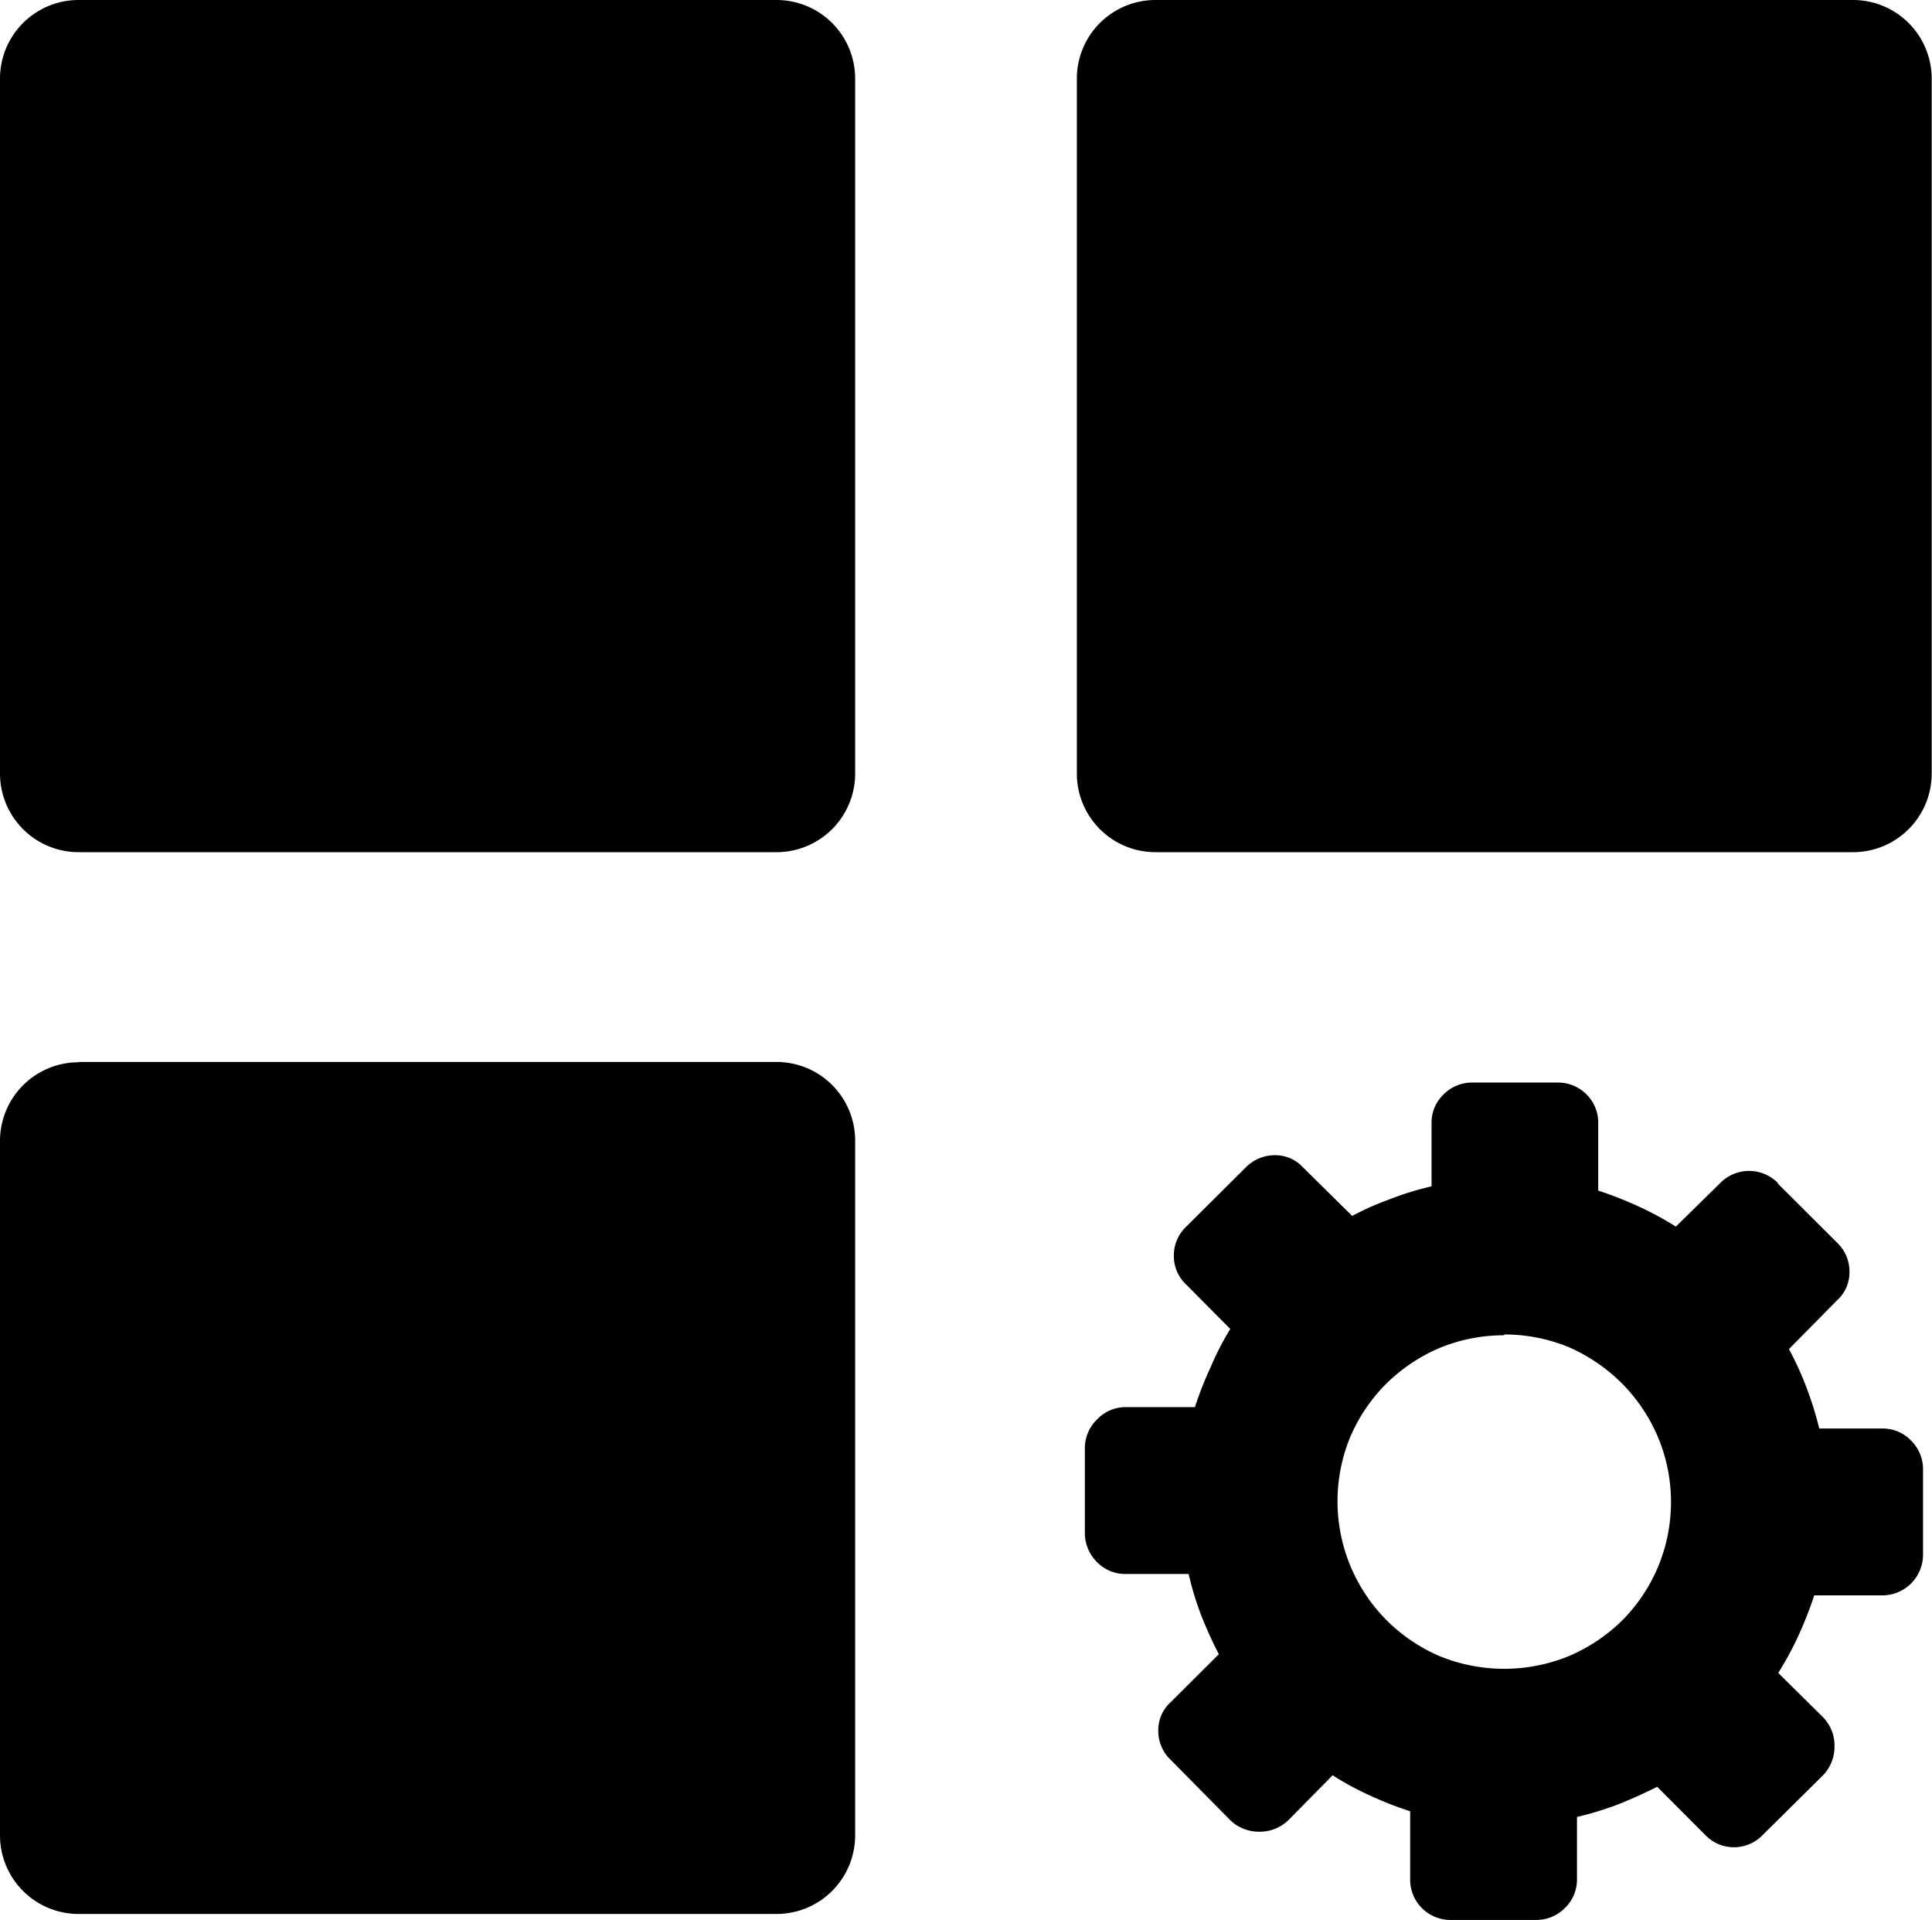 <svg id="Layer_1" data-name="Layer 1" xmlns="http://www.w3.org/2000/svg" viewBox="0 0 122.88 122.09"><title>manage-categories</title><path d="M113.09,75.24a2.57,2.57,0,0,0-3.69,0L106.59,78a20.3,20.3,0,0,0-2.39-1.29,24.05,24.05,0,0,0-2.55-1V71.44a2.5,2.5,0,0,0-.75-1.85,2.54,2.54,0,0,0-1.85-.75H93.64a2.55,2.55,0,0,0-1.82.75,2.48,2.48,0,0,0-.77,1.85v4a18.68,18.68,0,0,0-2.63.81A18.46,18.46,0,0,0,86,77.32l-3.12-3.08a2.38,2.38,0,0,0-1.8-.78,2.59,2.59,0,0,0-1.85.78L75.45,78a2.52,2.52,0,0,0-.79,1.85,2.47,2.47,0,0,0,.79,1.84l2.8,2.82A17.64,17.64,0,0,0,77,86.94a21.94,21.94,0,0,0-1,2.54H71.65a2.49,2.49,0,0,0-1.85.76A2.53,2.53,0,0,0,69,92.09V97.5a2.58,2.58,0,0,0,.76,1.82,2.5,2.5,0,0,0,1.85.77H75.6a19.5,19.5,0,0,0,.8,2.63,26.24,26.24,0,0,0,1.12,2.47l-3.07,3.06a2.38,2.38,0,0,0-.78,1.81,2.51,2.51,0,0,0,.78,1.84l3.8,3.85a2.64,2.64,0,0,0,1.84.73,2.62,2.62,0,0,0,1.85-.73l2.82-2.86a18.14,18.14,0,0,0,2.38,1.29,22.81,22.81,0,0,0,2.55,1v4.31a2.56,2.56,0,0,0,2.6,2.6h5.42a2.53,2.53,0,0,0,1.81-.75,2.49,2.49,0,0,0,.78-1.85v-3.95a20.4,20.4,0,0,0,2.62-.8c.85-.34,1.68-.71,2.48-1.12l3.06,3.07a2.53,2.53,0,0,0,3.65,0l3.84-3.8a2.62,2.62,0,0,0,.73-1.85,2.57,2.57,0,0,0-.73-1.84l-2.85-2.82a19.4,19.4,0,0,0,1.29-2.38,24.85,24.85,0,0,0,1-2.55h4.32a2.59,2.59,0,0,0,2.6-2.6V93.43a2.54,2.54,0,0,0-.76-1.82,2.48,2.48,0,0,0-1.84-.77h-4a22.91,22.91,0,0,0-.81-2.6,19.62,19.62,0,0,0-1.12-2.45l3.07-3.11a2.38,2.38,0,0,0,.78-1.8,2.52,2.52,0,0,0-.78-1.85l-3.8-3.79ZM5,67.53H49.39a5,5,0,0,1,5,5v44.18a5,5,0,0,1-5,5H5a5,5,0,0,1-5-5V72.55a5,5,0,0,1,5-5ZM73.49,0h44.37a5,5,0,0,1,5,5V49.19a5,5,0,0,1-5,5H73.49a5,5,0,0,1-5-5V5a5,5,0,0,1,5-5ZM5,0H49.39a5,5,0,0,1,5,5V49.19a5,5,0,0,1-5,5H5a5,5,0,0,1-5-5V5A5,5,0,0,1,5,0ZM95.67,84.86a10.73,10.73,0,0,1,4.14.82A11.16,11.16,0,0,1,103.19,88a11,11,0,0,1,2.26,3.38,10.72,10.72,0,0,1,0,8.27,10.72,10.72,0,0,1-2.26,3.38,11,11,0,0,1-3.38,2.27,10.86,10.86,0,0,1-8.28,0A10.81,10.81,0,0,1,88.16,103a10.73,10.73,0,0,1-2.27-11.65A10.8,10.8,0,0,1,88.16,88a11,11,0,0,1,3.37-2.27,10.77,10.77,0,0,1,4.14-.82Z"/></svg>